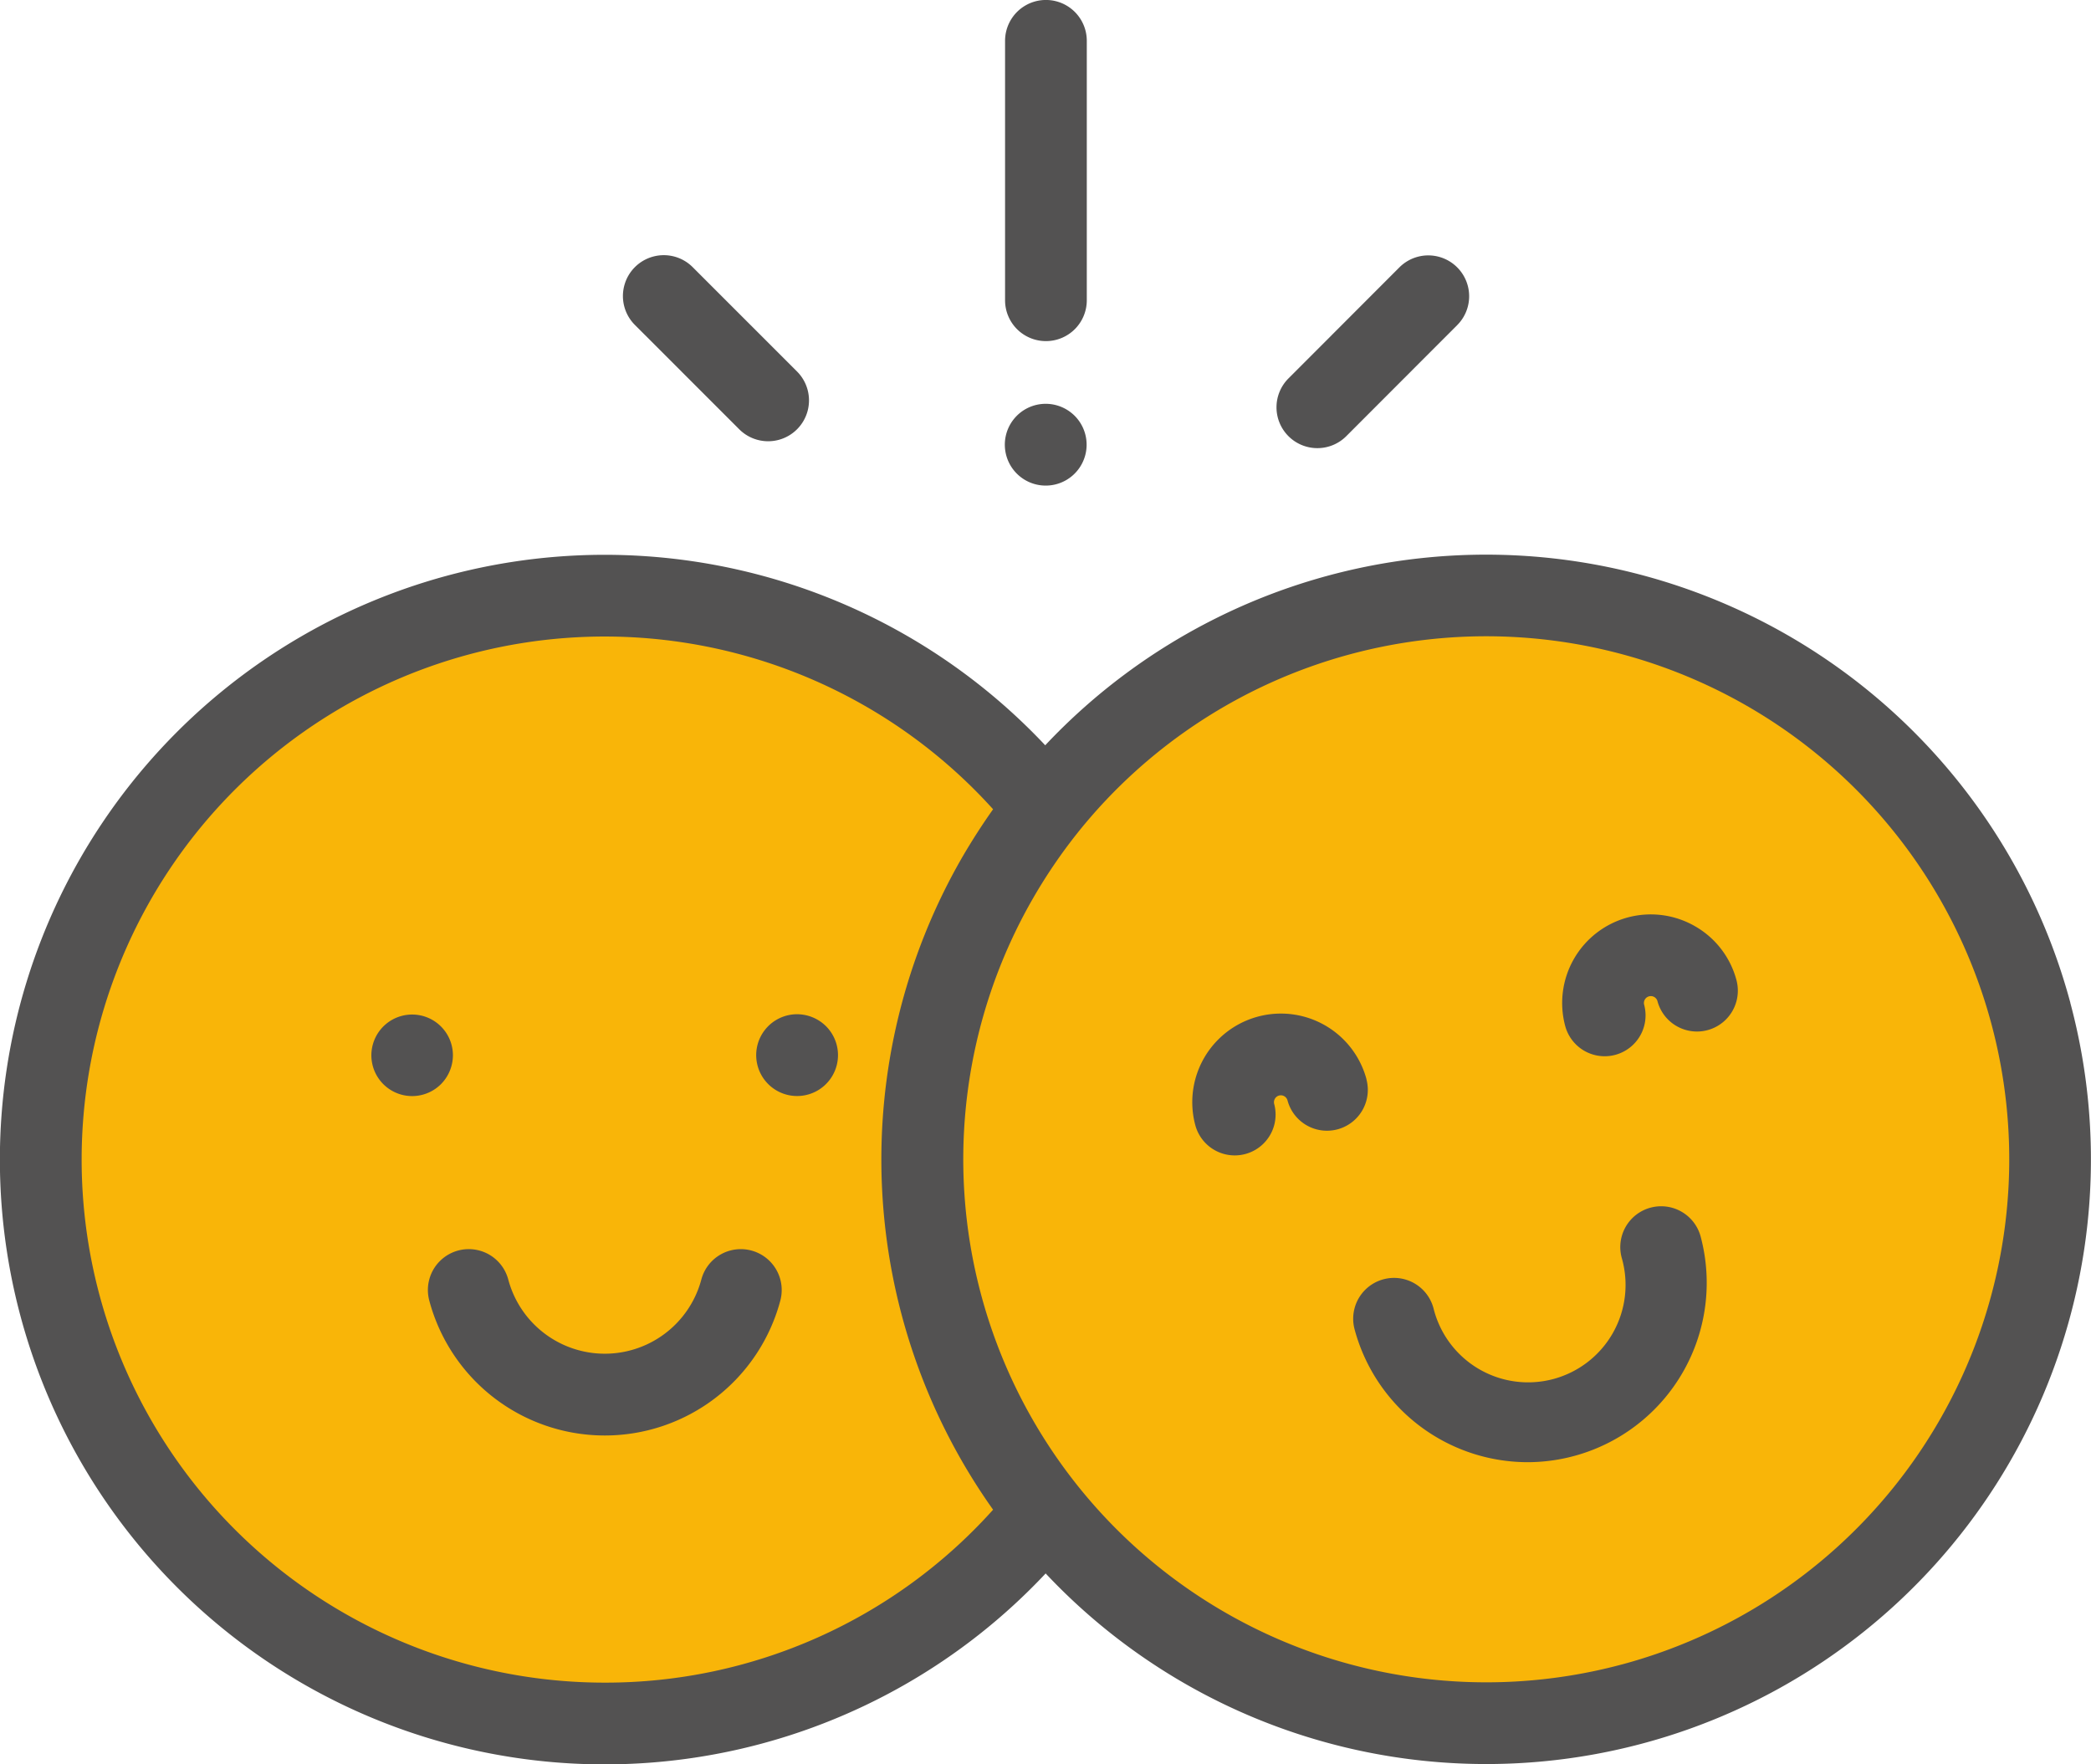 <svg xmlns="http://www.w3.org/2000/svg" width="34.053" height="28.733" viewBox="0 0 34.053 28.733">
  <g id="Grupo_4586" data-name="Grupo 4586" transform="translate(-1133 -1437.267)">
    <circle id="Elipse_356" data-name="Elipse 356" cx="9" cy="9" r="9" transform="translate(1148 1447)" fill="#f9b508"/>
    <circle id="Elipse_357" data-name="Elipse 357" cx="9" cy="9" r="9" transform="translate(1134 1447)" fill="#f9b508"/>
    <g id="surface1" transform="translate(1133 1436.767)">
      <path id="Caminho_1805" data-name="Caminho 1805" d="M92.225,249.5a.664.664,0,1,0-.195.471A.671.671,0,0,0,92.225,249.5Zm0,0" transform="translate(-84.849 -231.815)" fill="#535252"/>
      <path id="Caminho_1806" data-name="Caminho 1806" d="M185.9,248.832a.666.666,0,1,0,.47.195A.671.671,0,0,0,185.9,248.832Zm0,0" transform="translate(-172.918 -231.815)" fill="#535252"/>
      <path id="Caminho_1807" data-name="Caminho 1807" d="M110.021,306.379a.665.665,0,0,0-.814.471,1.627,1.627,0,0,1-3.145,0,.665.665,0,0,0-1.286.344,2.958,2.958,0,0,0,5.717,0A.666.666,0,0,0,110.021,306.379Zm0,0" transform="translate(-97.785 -285.514)" fill="#535252"/>
      <path id="Caminho_1808" data-name="Caminho 1808" d="M246.782,6.055a.665.665,0,0,0,.665-.665V1.165a.665.665,0,0,0-1.331,0V5.39A.665.665,0,0,0,246.782,6.055Zm0,0" transform="translate(-229.748 0)" fill="#535252"/>
      <path id="Caminho_1809" data-name="Caminho 1809" d="M246.786,99.367a.666.666,0,1,0,.471.2A.67.67,0,0,0,246.786,99.367Zm0,0" transform="translate(-229.751 -92.291)" fill="#535252"/>
      <path id="Caminho_1810" data-name="Caminho 1810" d="M154.428,65.841a.665.665,0,1,0,.941-.941l-1.7-1.7a.665.665,0,1,0-.94.942Zm0,0" transform="translate(-142.389 -58.35)" fill="#535252"/>
      <path id="Caminho_1811" data-name="Caminho 1811" d="M313.234,66.172a.664.664,0,0,0,.471-.195l1.806-1.808a.665.665,0,0,0-.941-.941l-1.806,1.808a.665.665,0,0,0,.471,1.136Zm0,0" transform="translate(-291.78 -58.374)" fill="#535252"/>
      <path id="Caminho_1812" data-name="Caminho 1812" d="M33.717,143.58a9.853,9.853,0,0,0-16.695-4.194,9.849,9.849,0,1,0,.007,13.487,9.847,9.847,0,0,0,16.687-9.293ZM9.849,154.651a8.518,8.518,0,1,1,6.324-14.223q-.265.374-.5.777a9.852,9.852,0,0,0,.5,10.63A8.477,8.477,0,0,1,9.849,154.651Zm16.56-.295a8.518,8.518,0,0,1-9.581-12.486,8.624,8.624,0,0,1,.7-1.032c.011-.013.021-.026.031-.039a8.518,8.518,0,1,1,8.851,13.557Zm0,0" transform="translate(0 -126.749)" fill="#535252"/>
      <path id="Caminho_1813" data-name="Caminho 1813" d="M294.779,249.737a1.443,1.443,0,0,0-2.788.747.665.665,0,1,0,1.285-.344.113.113,0,0,1,.079-.138.113.113,0,0,1,.138.08.665.665,0,1,0,1.285-.344Zm0,0" transform="translate(-272.525 -231.661)" fill="#535252"/>
      <path id="Caminho_1814" data-name="Caminho 1814" d="M384.663,224.59a1.443,1.443,0,0,0-2.116,1.623.665.665,0,0,0,1.286-.345.112.112,0,0,1,.217-.058.665.665,0,0,0,1.286-.344A1.433,1.433,0,0,0,384.663,224.59Zm0,0" transform="translate(-357.057 -209.005)" fill="#535252"/>
      <path id="Caminho_1815" data-name="Caminho 1815" d="M336.164,295.87a.665.665,0,0,0-.47.815,1.587,1.587,0,1,1-3.065.822.665.665,0,1,0-1.285.344,2.921,2.921,0,0,0,2.813,2.164,2.921,2.921,0,0,0,2.823-3.674A.666.666,0,0,0,336.164,295.87Zm0,0" transform="translate(-309.284 -275.703)" fill="#535252"/>
    </g>
  </g>
</svg>
